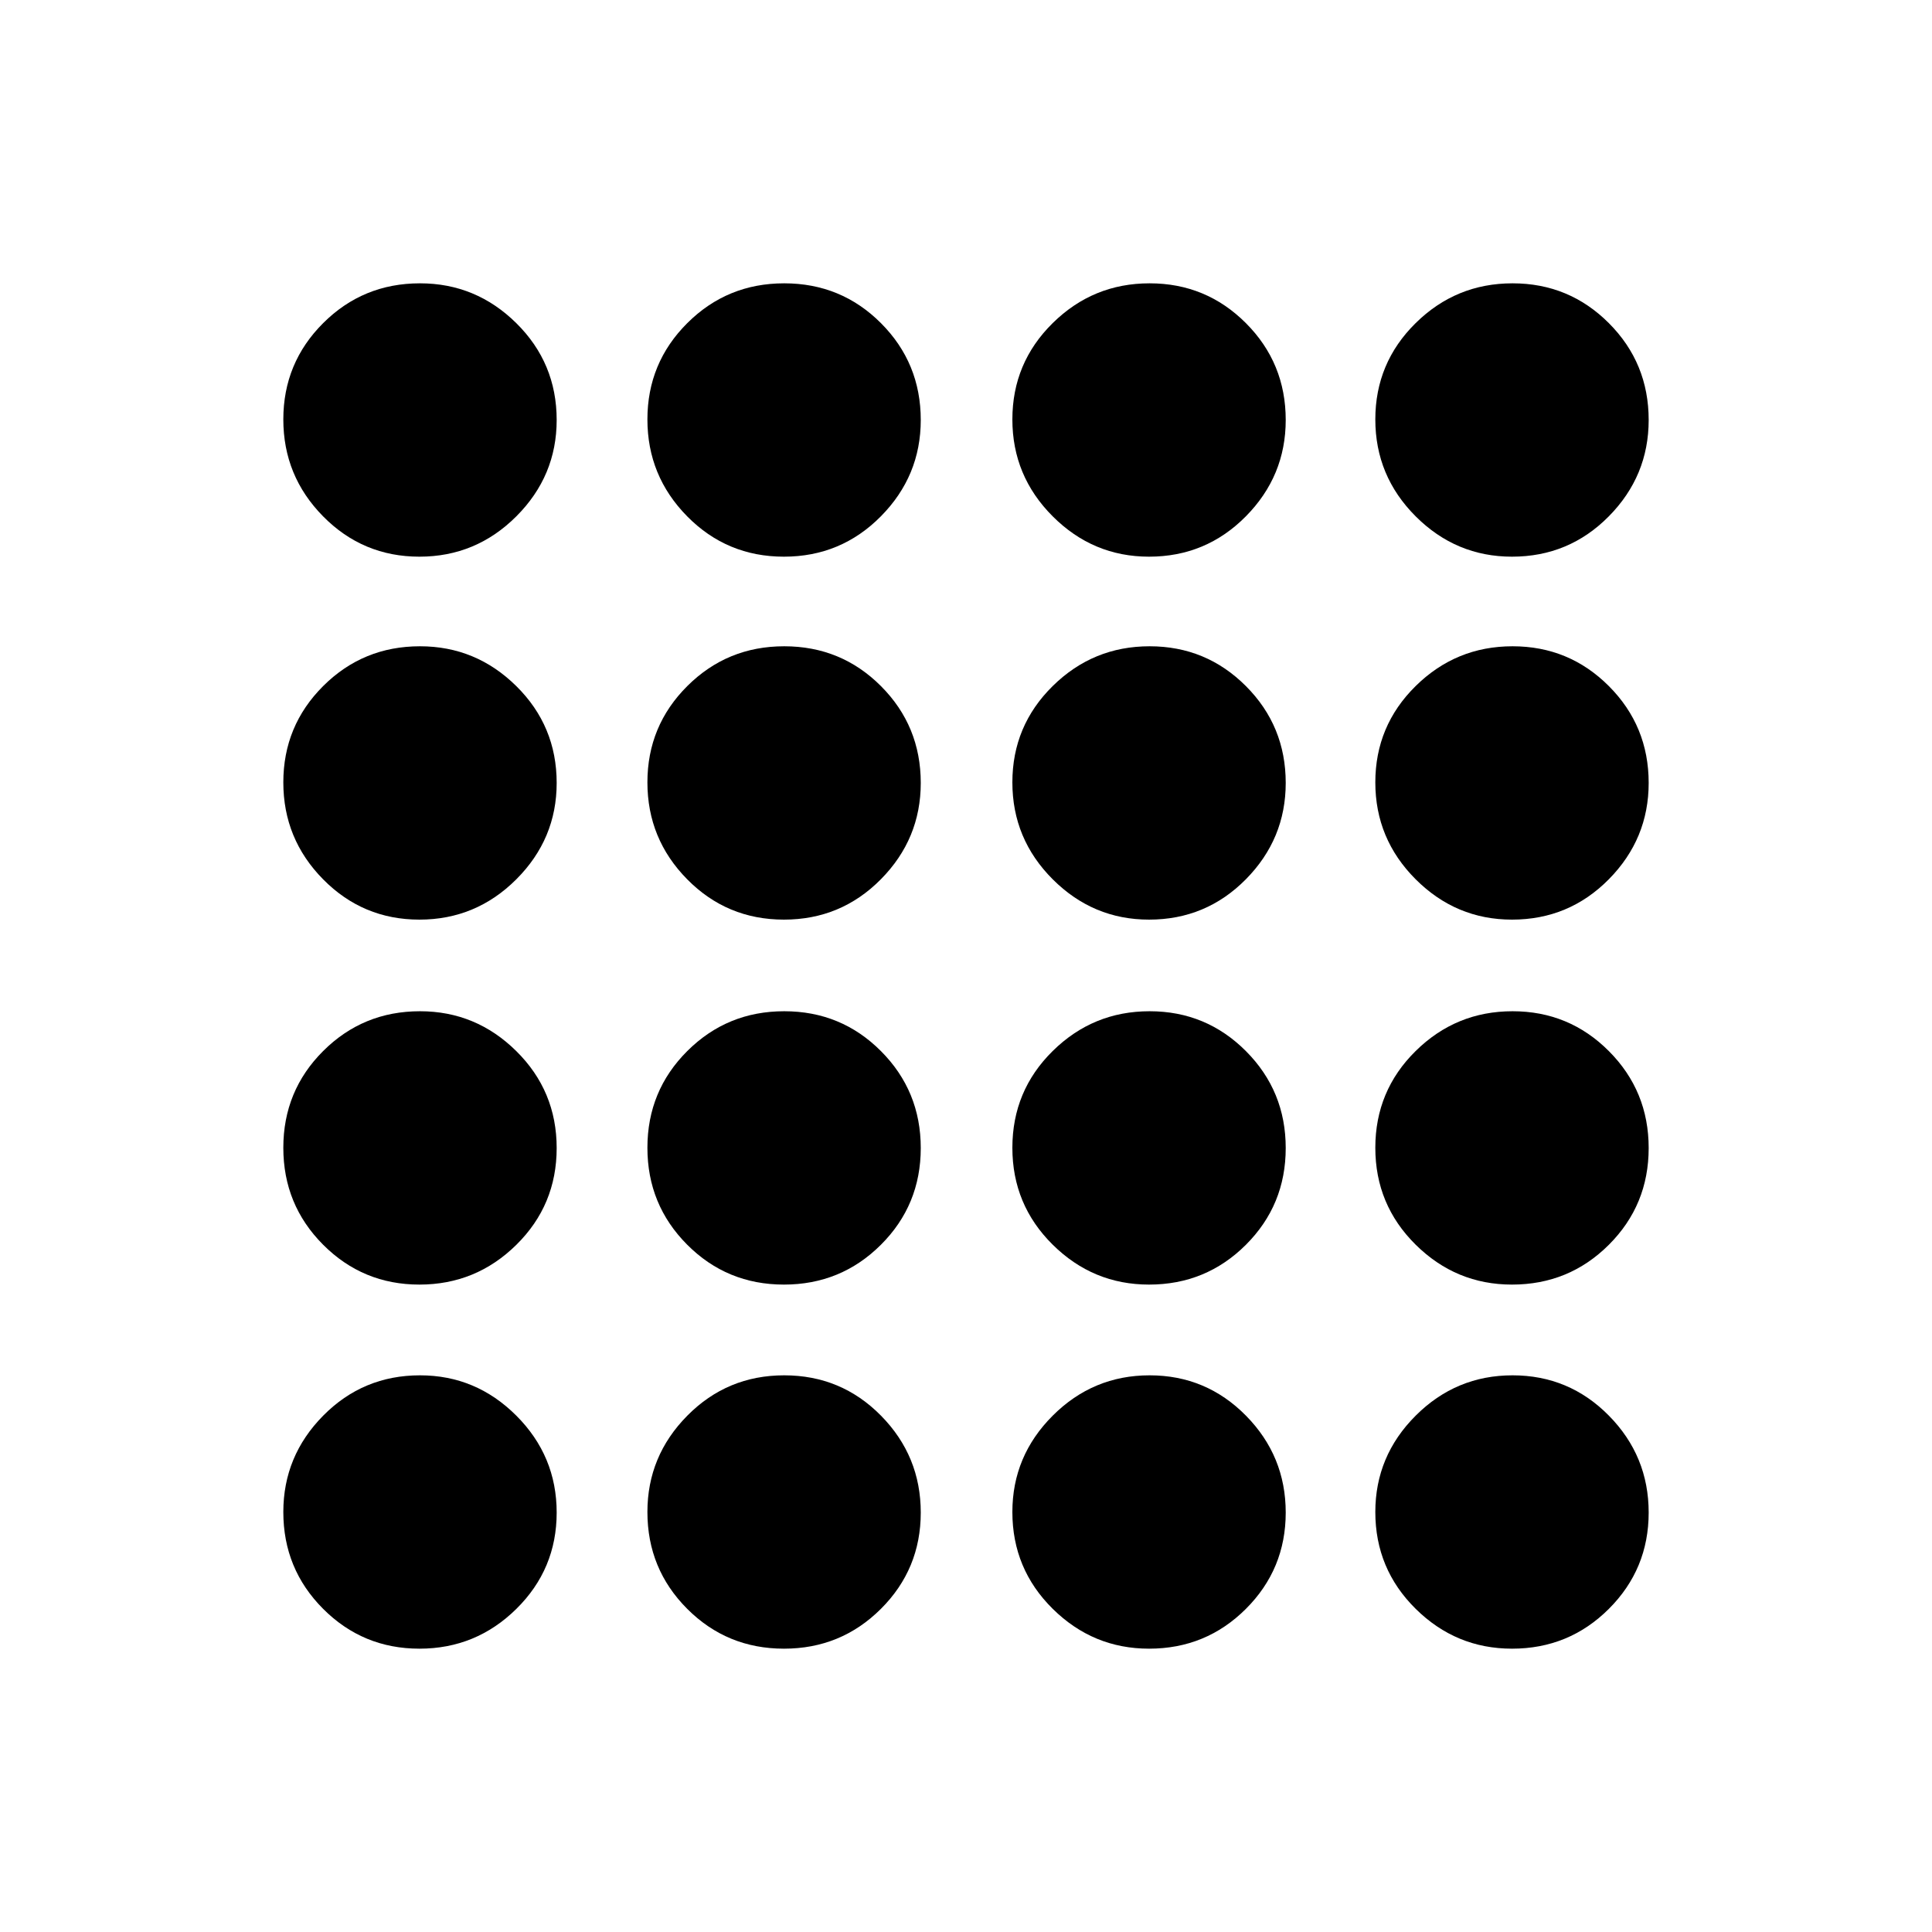 <svg xmlns="http://www.w3.org/2000/svg" height="24" viewBox="0 -960 960 960" width="24"><path d="M208.412-140.782q-28.108 0-47.869-19.808t-19.761-48.105q0-27.826 19.808-47.87 19.808-20.044 48.105-20.044 27.826 0 47.87 20.044 20.044 20.044 20.044 48.153 0 28.108-20.044 47.869t-48.153 19.761Zm181.13 0q-28.325 0-48.086-19.808t-19.761-48.105q0-27.826 19.828-47.87 19.827-20.044 48.152-20.044t48.086 20.044q19.761 20.044 19.761 48.153 0 28.108-19.828 47.869-19.827 19.761-48.152 19.761Zm181.415 0q-27.827 0-47.87-19.808-20.044-19.808-20.044-48.105 0-27.826 20.044-47.87 20.043-20.044 48.152-20.044t47.87 20.044q19.761 20.044 19.761 48.153 0 28.108-19.808 47.869t-48.105 19.761Zm180.348 0q-27.826 0-47.87-19.808-20.044-19.808-20.044-48.105 0-27.826 20.044-47.87 20.044-20.044 48.153-20.044 28.108 0 47.869 20.044t19.761 48.153q0 28.108-19.808 47.869t-48.105 19.761ZM208.412-321.695q-28.108 0-47.869-19.828-19.761-19.827-19.761-48.152t19.808-48.086q19.808-19.761 48.105-19.761 27.826 0 47.87 19.828 20.044 19.827 20.044 48.152t-20.044 48.086q-20.044 19.761-48.153 19.761Zm181.13 0q-28.325 0-48.086-19.828-19.761-19.827-19.761-48.152t19.828-48.086q19.827-19.761 48.152-19.761t48.086 19.828q19.761 19.827 19.761 48.152t-19.828 48.086q-19.827 19.761-48.152 19.761Zm181.415 0q-27.827 0-47.87-19.828-20.044-19.827-20.044-48.152t20.044-48.086q20.043-19.761 48.152-19.761t47.87 19.828q19.761 19.827 19.761 48.152t-19.808 48.086q-19.808 19.761-48.105 19.761Zm180.348 0q-27.826 0-47.87-19.828-20.044-19.827-20.044-48.152t20.044-48.086q20.044-19.761 48.153-19.761 28.108 0 47.869 19.828 19.761 19.827 19.761 48.152t-19.808 48.086q-19.808 19.761-48.105 19.761ZM208.412-503.043q-28.108 0-47.869-20.044-19.761-20.043-19.761-48.152t19.808-47.87q19.808-19.761 48.105-19.761 27.826 0 47.87 19.808 20.044 19.808 20.044 48.105 0 27.827-20.044 47.87-20.044 20.044-48.153 20.044Zm181.13 0q-28.325 0-48.086-20.044-19.761-20.043-19.761-48.152t19.828-47.87q19.827-19.761 48.152-19.761t48.086 19.808q19.761 19.808 19.761 48.105 0 27.827-19.828 47.87-19.827 20.044-48.152 20.044Zm181.415 0q-27.827 0-47.87-20.044-20.044-20.043-20.044-48.152t20.044-47.87q20.043-19.761 48.152-19.761t47.87 19.808q19.761 19.808 19.761 48.105 0 27.827-19.808 47.87-19.808 20.044-48.105 20.044Zm180.348 0q-27.826 0-47.87-20.044-20.044-20.043-20.044-48.152t20.044-47.87q20.044-19.761 48.153-19.761 28.108 0 47.869 19.808t19.761 48.105q0 27.827-19.808 47.87-19.808 20.044-48.105 20.044ZM208.412-683.391q-28.108 0-47.869-20.044t-19.761-48.153q0-28.108 19.808-47.869t48.105-19.761q27.826 0 47.87 19.808 20.044 19.808 20.044 48.105 0 27.826-20.044 47.87-20.044 20.044-48.153 20.044Zm181.13 0q-28.325 0-48.086-20.044t-19.761-48.153q0-28.108 19.828-47.869 19.827-19.761 48.152-19.761t48.086 19.808q19.761 19.808 19.761 48.105 0 27.826-19.828 47.87-19.827 20.044-48.152 20.044Zm181.415 0q-27.827 0-47.87-20.044-20.044-20.044-20.044-48.153 0-28.108 20.044-47.869 20.043-19.761 48.152-19.761t47.87 19.808q19.761 19.808 19.761 48.105 0 27.826-19.808 47.87-19.808 20.044-48.105 20.044Zm180.348 0q-27.826 0-47.87-20.044-20.044-20.044-20.044-48.153 0-28.108 20.044-47.869t48.153-19.761q28.108 0 47.869 19.808t19.761 48.105q0 27.826-19.808 47.87-19.808 20.044-48.105 20.044Z"/></svg>